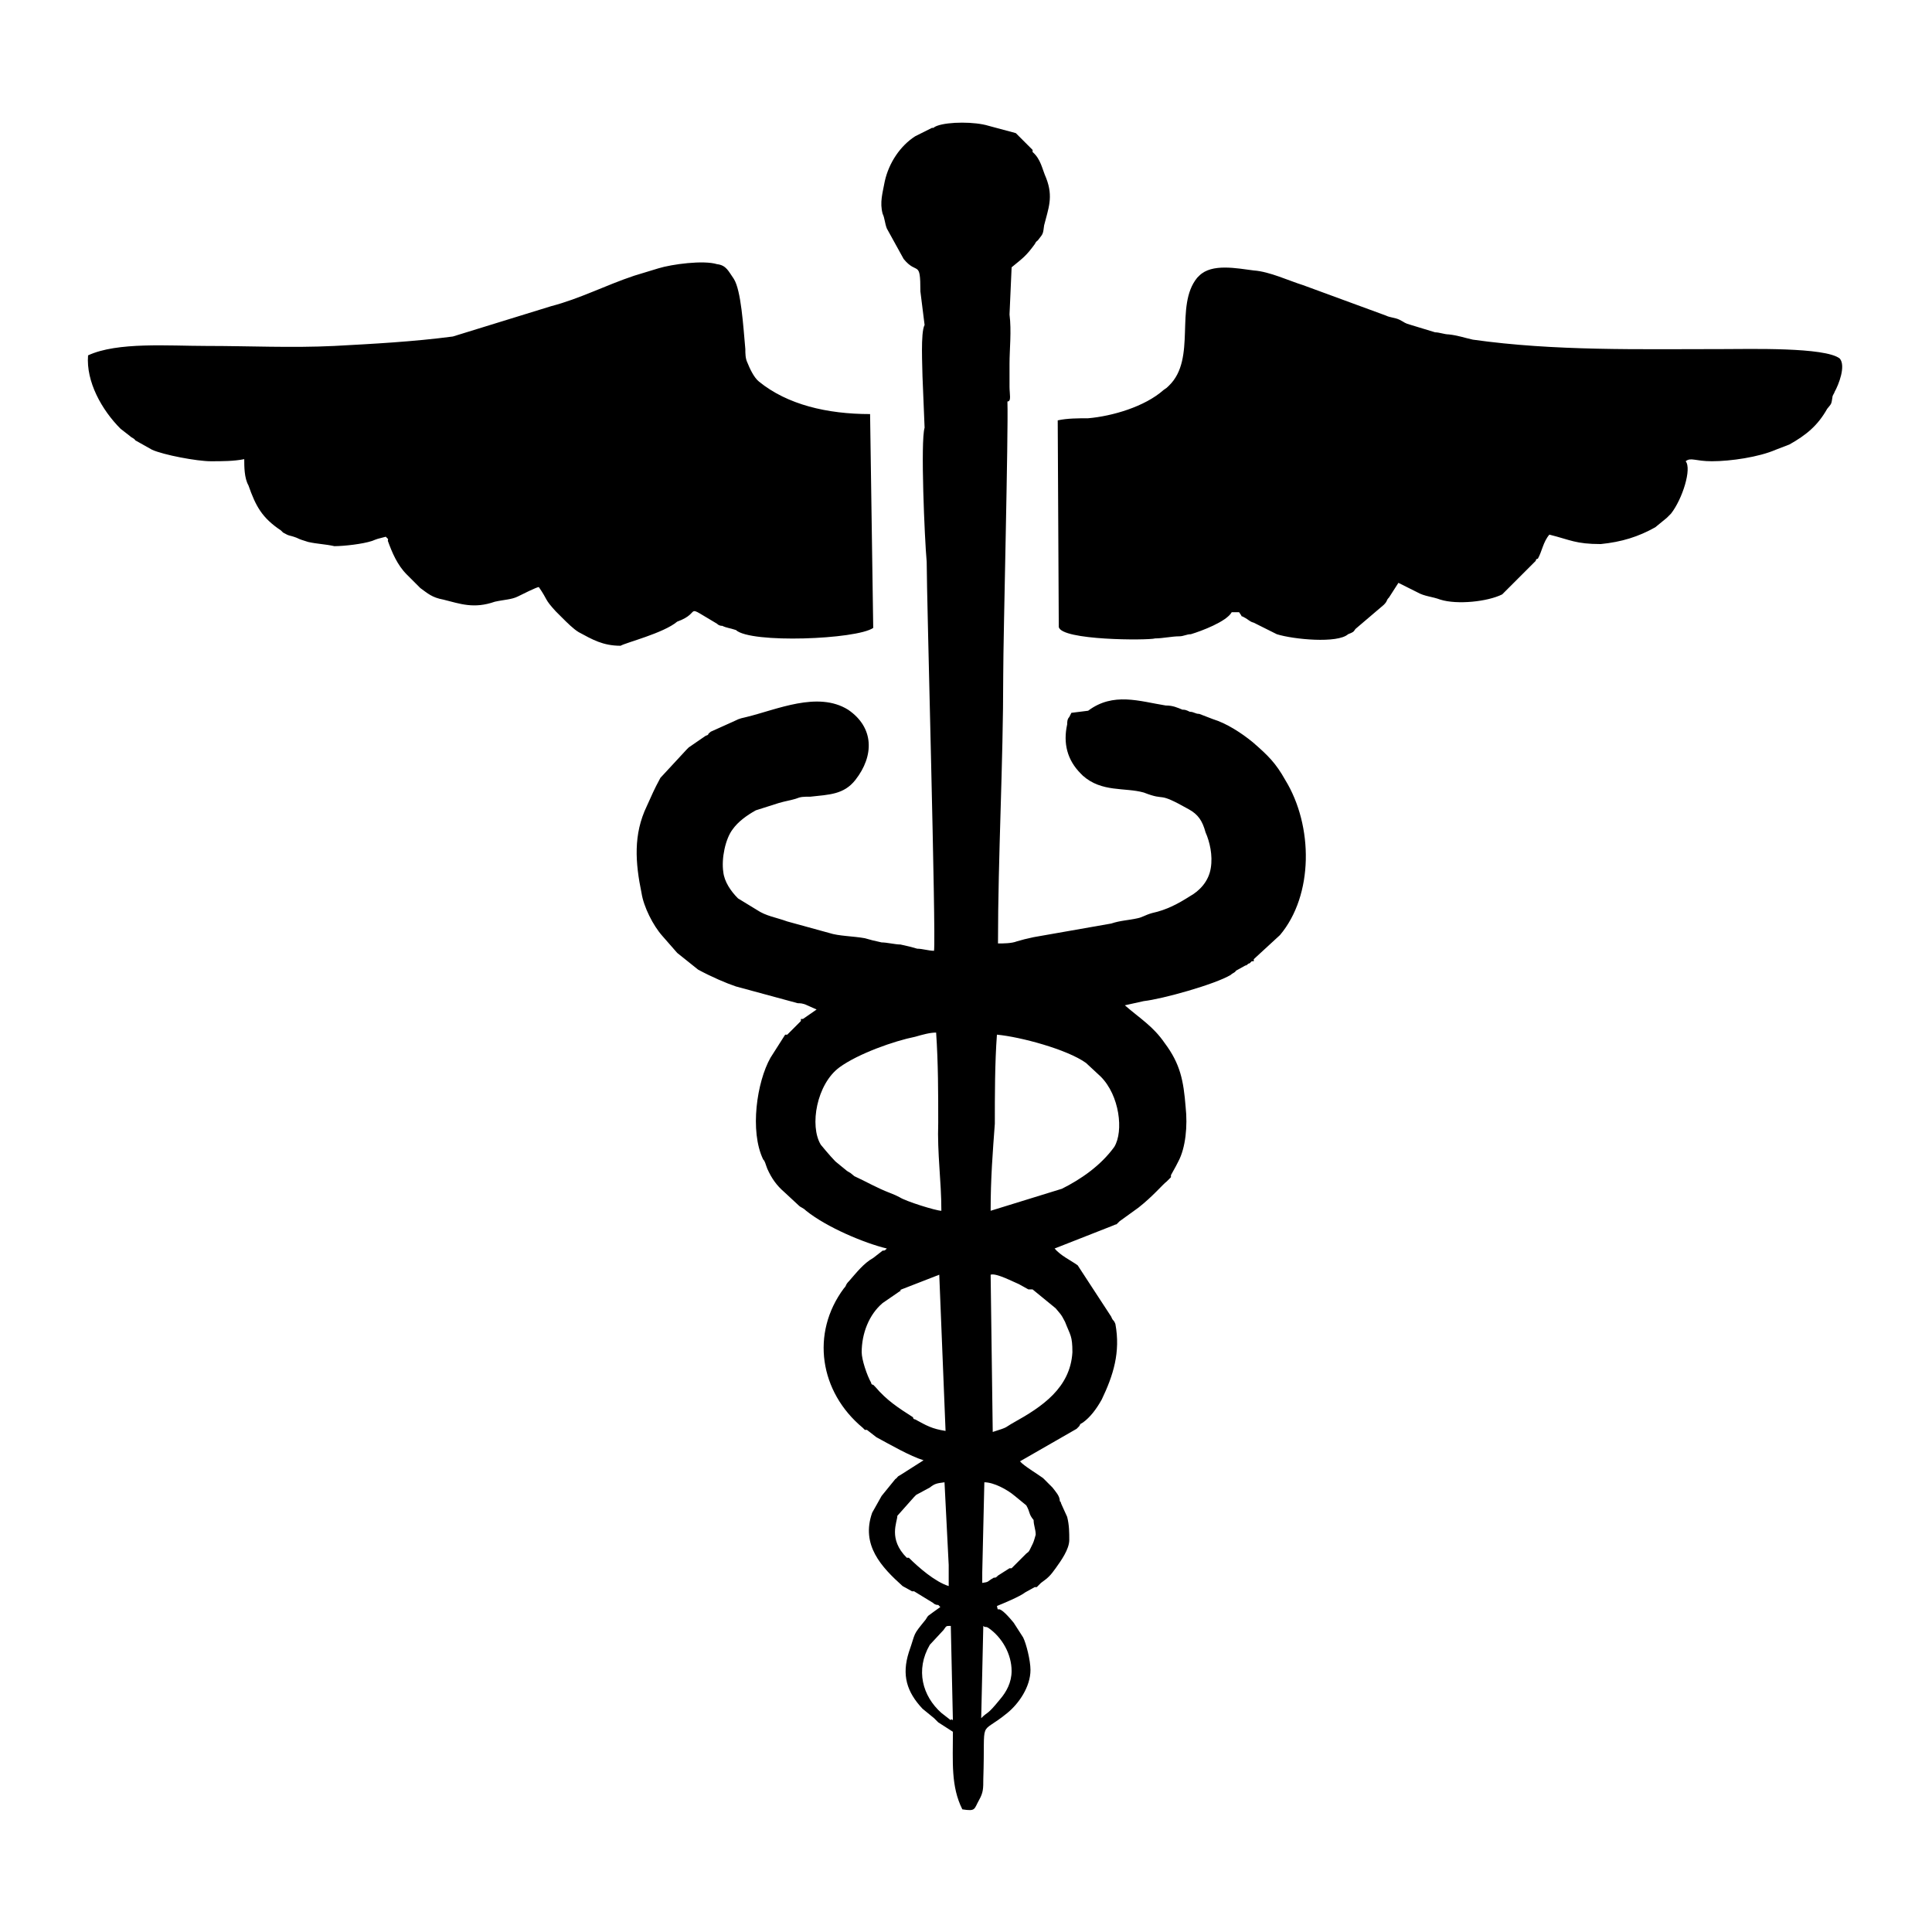 <?xml version="1.0" encoding="utf-8"?>
<!-- Generator: Adobe Illustrator 23.0.3, SVG Export Plug-In . SVG Version: 6.00 Build 0)  -->
<svg version="1.1" id="Layer_1" xmlns="http://www.w3.org/2000/svg" xmlns:xlink="http://www.w3.org/1999/xlink" x="0px" y="0px"
	 viewBox="0 0 184.3 184.3" style="enable-background:new 0 0 184.3 184.3;" xml:space="preserve">
<g id="Layer_x0020_1">
	<path d="M90.2,136.5c-1.3-0.2-1.8-0.5-2.9-1.1c0,0-0.2,0-0.2-0.2c-1.4-0.9-2.5-1.6-3.6-2.9l-0.2-0.2c-0.2,0-0.2-0.2-0.2-0.2
		c-0.4-0.7-0.9-2.2-0.9-2.9c0-1.8,0.7-3.6,2-4.7l1.6-1.1c0.4-0.2-0.2,0,0.2-0.2l3.6-1.4L90.2,136.5z M64.6,59.3
		c2.5-0.9,0.4-1.8,3.8,0.2c0.2,0.2,0.4,0.2,0.5,0.2c0.4,0.2,0.7,0.2,1.3,0.4c1.4,1.3,11.5,0.9,13.1-0.2L83,39.5
		c-4.1,0-7.9-0.9-10.6-3.1c-0.5-0.4-0.9-1.3-1.1-1.8c-0.2-0.4-0.2-0.9-0.2-1.3c-0.2-2.2-0.4-5.6-1.1-6.7c-0.5-0.7-0.7-1.3-1.6-1.4
		c-1.3-0.4-4.3,0-5.6,0.4l-2.3,0.7c-2.7,0.9-5.2,2.2-7.9,2.9l-9.4,2.9c-3.8,0.5-7.6,0.7-11.3,0.9c-4.1,0.2-8.1,0-12.2,0
		c-3.6,0-8.5-0.4-11.3,0.9c-0.2,2.5,1.3,5.2,3.1,7l0.9,0.7c0.2,0.2,0.4,0.2,0.5,0.4l1.6,0.9c1.1,0.5,4.3,1.1,5.6,1.1
		c1.1,0,2.2,0,3.2-0.2c0,0.7,0,1.8,0.4,2.5c0.7,2,1.3,3.1,3.1,4.3l0.2,0.2c0.7,0.4,0.5,0.2,1.3,0.5c0.4,0.2,0.5,0.2,1.1,0.4
		c0.9,0.2,1.6,0.2,2.5,0.4c0.9,0,2.7-0.2,3.6-0.5c0.5-0.2,0.5-0.2,1.3-0.4l0.2,0.2c0.2,0.5,0-0.2,0,0.2c0.4,1.1,0.9,2.3,1.8,3.2
		c0.2,0.2,0.2,0.2,0.4,0.4l0.9,0.9c0.7,0.5,1.1,0.9,2.2,1.1c1.6,0.4,2.9,0.9,4.9,0.2c0.9-0.2,1.6-0.2,2.2-0.5c0.4-0.2,1.8-0.9,2-0.9
		c0.9,1.3,0.5,1.1,1.6,2.3l0.2,0.2l0.2,0.2c0,0,0,0,0.2,0.2l0,0c0.5,0.5,1.1,1.1,1.6,1.4c1.3,0.7,2.3,1.3,4,1.3
		C59.7,61.3,63.3,60.4,64.6,59.3z M117.5,58.4h0.7c0.5,0.7,0,0.2,0.5,0.5c0.4,0.2,0.5,0.4,0.9,0.5l2.2,1.1c1.6,0.5,5.8,0.9,6.8,0
		c0.5-0.2,0.5-0.2,0.7-0.5l2.7-2.3c0.4-0.4,0.2-0.4,0.5-0.7l0.9-1.4l1.8,0.9c0.7,0.4,1.4,0.4,2.2,0.7c1.6,0.5,4.5,0.2,5.9-0.5
		l3.2-3.2c0,0,0-0.2,0.2-0.2c0.4-0.7,0.5-1.6,1.1-2.3c2,0.5,2.5,0.9,4.9,0.9c2-0.2,3.6-0.7,5.2-1.6l1.1-0.9c0.4-0.4,0.2-0.2,0.4-0.4
		c1.1-1.4,2-4.3,1.4-5c0.5-0.4,0.9,0,2.5,0c1.8,0,4.5-0.4,6.1-1.1l1.3-0.5c1.6-0.9,2.7-1.8,3.6-3.4c0.4-0.5,0.4-0.4,0.5-1.1
		c0-0.2,0.2-0.4,0.2-0.5c0.4-0.7,1.1-2.5,0.5-3.2c-1.4-1.1-8.6-0.9-11.2-0.9c-7.9,0-16,0.2-23.8-0.9c-0.9-0.2-1.4-0.4-2.3-0.5
		c-0.4,0-0.9-0.2-1.3-0.2l-2.3-0.7c-0.7-0.2-0.5-0.2-1.1-0.5c-0.4-0.2-0.9-0.2-1.3-0.4l-7.9-2.9c-1.3-0.4-3.2-1.3-4.7-1.4
		c-1.6-0.2-4-0.7-5.2,0.5l0,0l-0.2,0.2c-2.2,2.7,0,7.7-2.7,10.3c-0.2,0.2-0.2,0.2-0.5,0.4c-1.8,1.6-4.9,2.5-7.2,2.7
		c-0.9,0-2,0-2.9,0.2L101,59.8c0.2,1.3,8.5,1.3,9.2,1.1c0.7,0,1.6-0.2,2.3-0.2c0.4,0,0.7-0.2,1.1-0.2
		C114.6,60.2,117,59.3,117.5,58.4z M88.2,31c-0.4,0.7-0.2,4.1-0.2,4.9l0.2,4.9c-0.4,1.3,0,10.6,0.2,12.8c0,3.4,0.9,35.6,0.7,37.1
		c-0.5,0-1.1-0.2-1.6-0.2c-0.7-0.2-0.7-0.2-1.6-0.4c-0.5,0-1.3-0.2-1.8-0.2c-0.9-0.2-0.9-0.2-1.6-0.4c-1.1-0.2-2.5-0.2-3.4-0.5
		l-4-1.1c-1.1-0.4-2-0.5-2.9-1.1l-1.8-1.1c-0.7-0.7-1.3-1.6-1.4-2.5c-0.2-1.3,0.2-3.2,0.9-4.1c0.5-0.7,1.3-1.3,2.2-1.8l2.2-0.7
		c0.7-0.2,0.9-0.2,1.6-0.4c0.5-0.2,0.7-0.2,1.4-0.2c1.8-0.2,3.2-0.2,4.3-1.6c1.8-2.3,1.8-5-0.7-6.7c-2.9-1.8-6.8,0-9.7,0.7
		c-0.9,0.2-0.7,0.2-1.4,0.5l-2,0.9c-0.5,0.4,0,0.2-0.5,0.4l-1.6,1.1c0,0,0,0-0.2,0.2L63,74.2c-0.7,1.3-0.7,1.4-1.3,2.7
		c-1.3,2.7-1.1,5.4-0.5,8.3c0.2,1.3,1.1,3.1,2,4.1l1.4,1.6l0,0l2,1.6c1.3,0.7,2.7,1.3,3.6,1.6l5.9,1.6c0.2,0,0.5,0,0.9,0.2l0.9,0.4
		l-1.3,0.9c0,0,0,0-0.2,0c0,0,0,0,0,0.2l-1.3,1.3c0,0,0,0-0.2,0l-1.4,2.2c-1.3,2.3-2,7-0.7,9.7c0.2,0.2,0.2,0.4,0.4,0.9
		c0.4,0.9,0.9,1.6,1.6,2.2l1.4,1.3c0.2,0.2,0.4,0.2,0.7,0.5c2,1.6,5.6,3.1,7.7,3.6c-0.2,0.2-0.2,0.2-0.4,0.2l-0.9,0.7
		c-0.9,0.5-1.6,1.4-2.3,2.2c-0.4,0.4-0.2,0.4-0.5,0.7c-3.2,4.3-2.3,9.9,1.8,13.3l0.2,0.2h0.2l0.9,0.7c1.3,0.7,3.2,1.8,4.5,2.2
		l-2.2,1.4c-0.4,0.2-0.2,0.2-0.5,0.4l-1.3,1.6l-0.9,1.6c-1.1,3.1,0.9,5.2,2.9,7l0.9,0.5h0.2l1.8,1.1c0.2,0.2,0.4,0.2,0.5,0.2
		c0.2,0.2,0.2,0.2,0.2,0.2l-0.7,0.5c-0.5,0.4-0.4,0.2-0.7,0.7c-1.3,1.6-0.9,1.1-1.6,3.1c-0.7,2.2-0.2,3.8,1.3,5.4l1.1,0.9
		c0.2,0.2,0.2,0.2,0.4,0.4l1.4,0.9c0,2.9-0.2,5.2,0.9,7.4c1.3,0.2,1.1,0,1.6-0.9c0.4-0.7,0.4-1.1,0.4-2c0.2-6.1-0.5-4,2.3-6.3
		c1.1-0.9,2.2-2.5,2.2-4.1c0-0.9-0.4-2.5-0.7-3.1l-0.9-1.4c-1.8-2.2-1.4-0.7-1.6-1.6c0.5-0.2,2.2-0.9,2.7-1.3l0.9-0.5h0.2
		c0,0,0,0,0.2-0.2l0.2-0.2c0.7-0.5,0.9-0.7,1.4-1.4c0.5-0.7,1.3-1.8,1.3-2.7c0-0.7,0-1.4-0.2-2.2l-0.5-1.1c-0.2-0.4,0-0.2-0.2-0.4
		c0-0.5-0.4-0.9-0.7-1.3l-0.9-0.9c-0.7-0.5-1.4-0.9-2-1.4l-0.2-0.2l5.4-3.1c0.2-0.2,0.2-0.2,0.2-0.2c0.2-0.2,0-0.2,0.4-0.4
		c0.7-0.5,1.3-1.3,1.8-2.2c1.1-2.3,1.8-4.5,1.3-7.2c-0.2-0.5-0.2-0.2-0.4-0.7l-3.2-4.9c-0.7-0.5-1.6-0.9-2.2-1.6l5.6-2.2
		c0.4-0.2,0.2,0,0.4-0.2c0,0,0,0,0.2-0.2l1.8-1.3c1.4-1.1,2.3-2.2,2.7-2.5l0.4-0.4v-0.2c0.5-0.9,0.5-0.9,0.7-1.3
		c0.7-1.3,0.9-3.4,0.7-5.2c-0.2-2.5-0.5-4.1-2-6.1c-1.1-1.6-2.3-2.3-3.8-3.6l1.8-0.4c1.8-0.2,6.8-1.6,8.3-2.5
		c0.2-0.2,0.4-0.2,0.5-0.4l0.9-0.5c0.2,0,0.2-0.2,0.4-0.2l0.2-0.2c0,0,0,0,0.2,0c0,0,0,0,0-0.2l2.5-2.3c3.2-3.8,3.2-10.4,0.5-14.8
		c-0.9-1.6-1.6-2.3-3.1-3.6c-1.1-0.9-2.5-1.8-3.8-2.2l-1.3-0.5c-0.4,0-0.5-0.2-0.9-0.2c-0.4-0.2-0.5-0.2-0.7-0.2
		c-0.5-0.2-0.9-0.4-1.6-0.4c-2.5-0.4-5-1.3-7.4,0.5l-1.6,0.2l-0.2,0.4c-0.2,0.2-0.2,0.5-0.2,0.7c-0.4,1.8,0,3.4,1.3,4.7l0.2,0.2
		c1.8,1.6,4,1.1,5.8,1.6c2.3,0.9,1.1-0.2,4.3,1.6c0.9,0.5,1.3,1.1,1.6,2.2c0.4,0.9,0.7,2.2,0.5,3.4c-0.2,1.3-1.1,2.2-2,2.7
		c-1.1,0.7-2.2,1.3-3.6,1.6c-0.7,0.2-0.9,0.4-1.4,0.5c-0.9,0.2-1.6,0.2-2.5,0.5l-7.4,1.3c-0.9,0.2-0.9,0.2-1.6,0.4
		c-0.5,0.2-1.3,0.2-1.8,0.2c0-8.3,0.5-17.1,0.5-25.6c0-3.6,0.5-23.2,0.4-26.1c0.4,0,0.2-0.7,0.2-1.4c0-0.7,0-1.4,0-2.2
		c0-1.4,0.2-3.1,0-4.7l0.2-4.5c1.1-0.9,1.4-1.1,2.2-2.2c0.2-0.4,0.2-0.2,0.4-0.5c0.4-0.5,0.4-0.5,0.5-1.3c0.4-1.6,0.9-2.7,0.2-4.5
		c-0.4-0.9-0.5-1.8-1.3-2.5v-0.2l-1.6-1.6L94.3,12c-1.3-0.4-3.8-0.4-4.9,0c-0.5,0.2-0.2,0.2-0.5,0.2l-1.4,0.7
		C87.3,13,87.3,13,87.3,13c-1.4,0.9-2.5,2.5-2.9,4.3c-0.2,1.1-0.5,2-0.2,3.1c0.2,0.4,0.2,0.9,0.4,1.4l1.6,2.9c1.3,1.6,1.6,0,1.6,3.1
		L88.2,31z M93.6,163.9l0.2-8.8c0.2,0.2,0.2,0,0.5,0.2c1.3,0.9,2.2,2.5,2.2,4.1c0,1.1-0.5,2-1.1,2.7
		C94.1,163.7,94.3,163.2,93.6,163.9z M90.7,155.1l0.2,9c0,0-0.2-0.2-0.2,0l-0.9-0.7c-1.8-1.6-2.5-4.1-1.1-6.5l1.3-1.4
		C90.3,155.1,90.2,155.1,90.7,155.1z M98.6,145c0,0.5,0.2,0.9,0.2,1.4c-0.2,0.7-0.2,0.7-0.4,1.1c-0.2,0.4-0.2,0.5-0.5,0.7l-1.4,1.4
		c0,0,0,0-0.2,0l-1.1,0.7c-0.2,0.2-0.2,0.2-0.4,0.2c-0.7,0.4-0.4,0.4-1.1,0.5V150l0.2-8.6c0.9,0,2.2,0.7,2.9,1.3l1.1,0.9
		C98.3,144.3,98.1,144.4,98.6,145z M90.5,149.3v2c-1.3-0.4-2.9-1.8-3.8-2.7c0,0,0,0-0.2,0c-1.8-1.8-0.9-3.4-0.9-4l1.6-1.8
		c0.2-0.2,0,0,0.2-0.2l1.3-0.7c0.5-0.4,0.7-0.4,1.4-0.5L90.5,149.3z M94.5,121.6c0.5-0.2,2.2,0.7,2.7,0.9l0.9,0.5c0,0,0,0,0.2,0
		c0,0,0,0,0.2,0l2.2,1.8c0.4,0.5,0.5,0.5,0.9,1.3c0.5,1.3,0.7,1.3,0.7,2.9c-0.2,3.4-2.9,5.2-5.6,6.7c-0.9,0.5-0.4,0.4-2,0.9
		L94.5,121.6z M94.5,115.5c0-3.1,0.2-5.6,0.4-8.3c0-2.7,0-5.8,0.2-8.5c2.2,0.2,6.7,1.4,8.5,2.7l1.4,1.3c1.8,1.8,2.2,5.2,1.3,6.7
		c-1.3,1.8-3.2,3.1-5,4L94.5,115.5z M89.8,115.5c-0.5,0-3.4-0.9-4-1.3c-0.4-0.2-0.4-0.2-0.9-0.4c-1.3-0.5-2.3-1.1-3.4-1.6
		c-0.5-0.4-0.2-0.2-0.7-0.5l-1.1-0.9c-0.5-0.5-1.4-1.6-1.4-1.6c-1.1-1.8-0.4-5.8,1.8-7.4c1.8-1.3,5.2-2.5,7.2-2.9
		c0.7-0.2,1.4-0.4,2-0.4c0.2,2.9,0.2,5.8,0.2,8.6C89.4,110.1,89.8,112.6,89.8,115.5z"/>
</g>
</svg>

